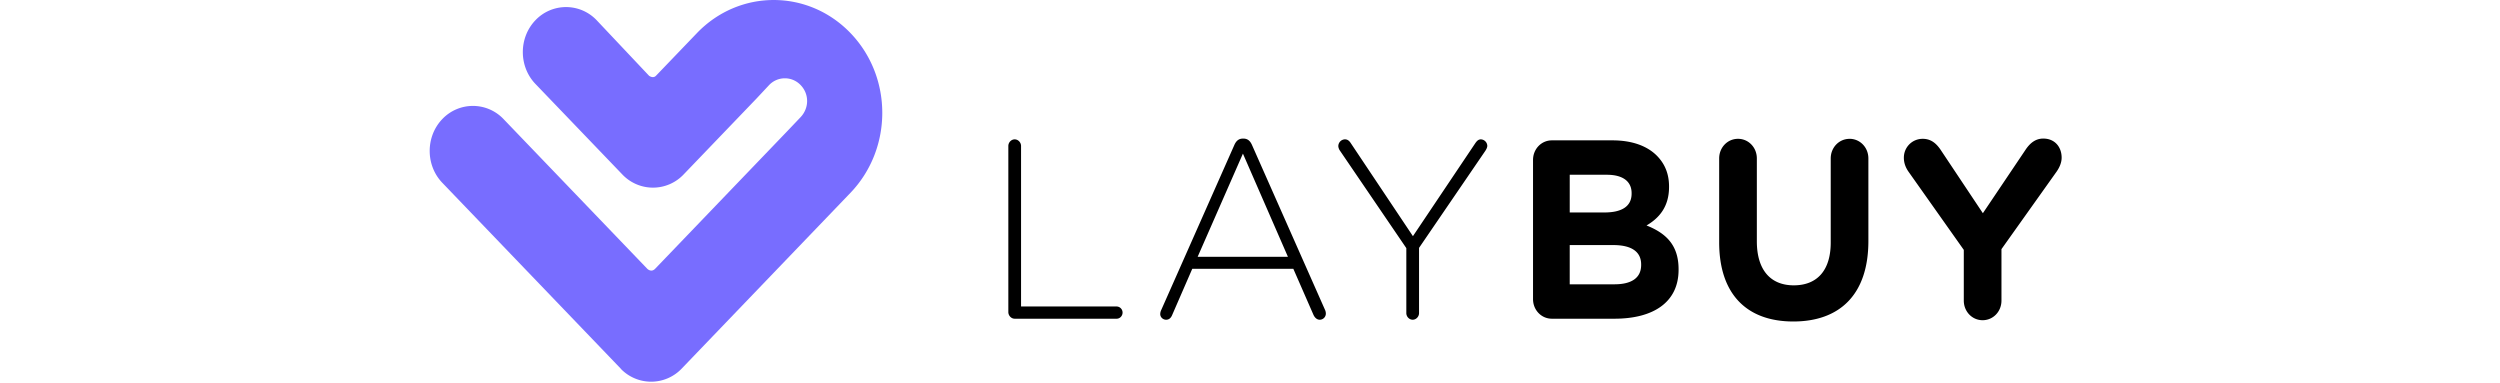 <?xml version="1.0" encoding="UTF-8"?>
<svg height="21" viewBox="0 0 137 32" xmlns="http://www.w3.org/2000/svg"><path fill="#786DFF" d="M22.312 2.768l-3.416 3.558c-.245.255-.578 0-.578 0l-4.376-4.638a3.523 3.523 0 0 0-5.11 0c-1.406 1.464-1.406 3.859 0 5.323l7.258 7.56a3.523 3.523 0 0 0 5.111 0l6.074-6.326 1.065-1.138a1.814 1.814 0 0 1 2.638 0c.73.759.713 1.929-.016 2.688l-1.095 1.15-11.036 11.494c-.338.351-.665.001-.665.001L6.165 9.942a3.523 3.523 0 0 0-5.11 0c-1.406 1.464-1.406 3.859 0 5.323l14.961 15.582-.079-.072a3.523 3.523 0 0 0 5.111 0l13.93-14.508.148-.154c3.544-3.69 3.563-9.655.019-13.345-3.544-3.69-9.29-3.69-12.833 0"></path><path d="M57.369 25.591h-7.987V12.19c0-.298-.245-.553-.531-.553-.286 0-.531.255-.531.553v13.87c0 .298.245.554.53.554h8.519c.266 0 .49-.235.49-.511a.507.507 0 0 0-.49-.51m6.76-4.15l3.78-8.615 3.758 8.616H64.13zm4.536-9.338c-.143-.32-.347-.532-.715-.532h-.041c-.368 0-.572.213-.715.532L61.086 25.89a.823.823 0 0 0-.082.34c0 .256.225.469.49.469.246 0 .41-.15.511-.405l1.675-3.85h8.437l1.675 3.829c.102.234.286.426.53.426a.512.512 0 0 0 .511-.511.751.751 0 0 0-.081-.34l-6.087-13.743zm19.12-.468c-.225 0-.348.149-.47.319l-5.21 7.765-5.188-7.765c-.123-.191-.266-.32-.49-.32a.57.57 0 0 0-.552.554c0 .106.041.234.102.34l5.577 8.19v5.426c0 .298.245.553.531.553.286 0 .531-.255.531-.553v-5.447l5.536-8.105c.082-.128.164-.277.164-.426a.563.563 0 0 0-.532-.531m13.379 10.488c0 1.106-.837 1.616-2.227 1.616h-3.738v-3.276h3.636c1.614 0 2.329.617 2.329 1.617v.043zm-5.965-7.531h3.105c1.328 0 2.063.553 2.063 1.531v.043c0 1.106-.878 1.574-2.267 1.574h-2.9v-3.148zm6.414 4.233c1.022-.595 1.88-1.531 1.88-3.212v-.043c0-1.02-.327-1.85-.98-2.531-.818-.851-2.105-1.32-3.74-1.32h-5.065c-.878 0-1.573.724-1.573 1.639v11.616c0 .914.695 1.638 1.573 1.638h5.23c3.227 0 5.351-1.362 5.351-4.085v-.043c0-2-1.021-3-2.676-3.659zm16.954-7.233c-.878 0-1.573.723-1.573 1.638v7.02c0 2.362-1.164 3.575-3.084 3.575-1.92 0-3.085-1.255-3.085-3.68V13.23c0-.915-.694-1.638-1.573-1.638-.878 0-1.573.723-1.573 1.638v7c0 4.382 2.35 6.616 6.19 6.616 3.84 0 6.27-2.213 6.27-6.723V13.23c0-.915-.694-1.638-1.572-1.638m16.178-.021c-.654 0-1.124.383-1.512.979l-3.534 5.254-3.473-5.212c-.388-.596-.837-1-1.552-1-.879 0-1.573.702-1.573 1.575 0 .467.164.85.388 1.17l4.617 6.53v4.234c0 .915.694 1.638 1.572 1.638.88 0 1.574-.723 1.574-1.638v-4.297l4.616-6.489c.204-.298.409-.702.409-1.148 0-.894-.572-1.596-1.532-1.596"></path></svg>